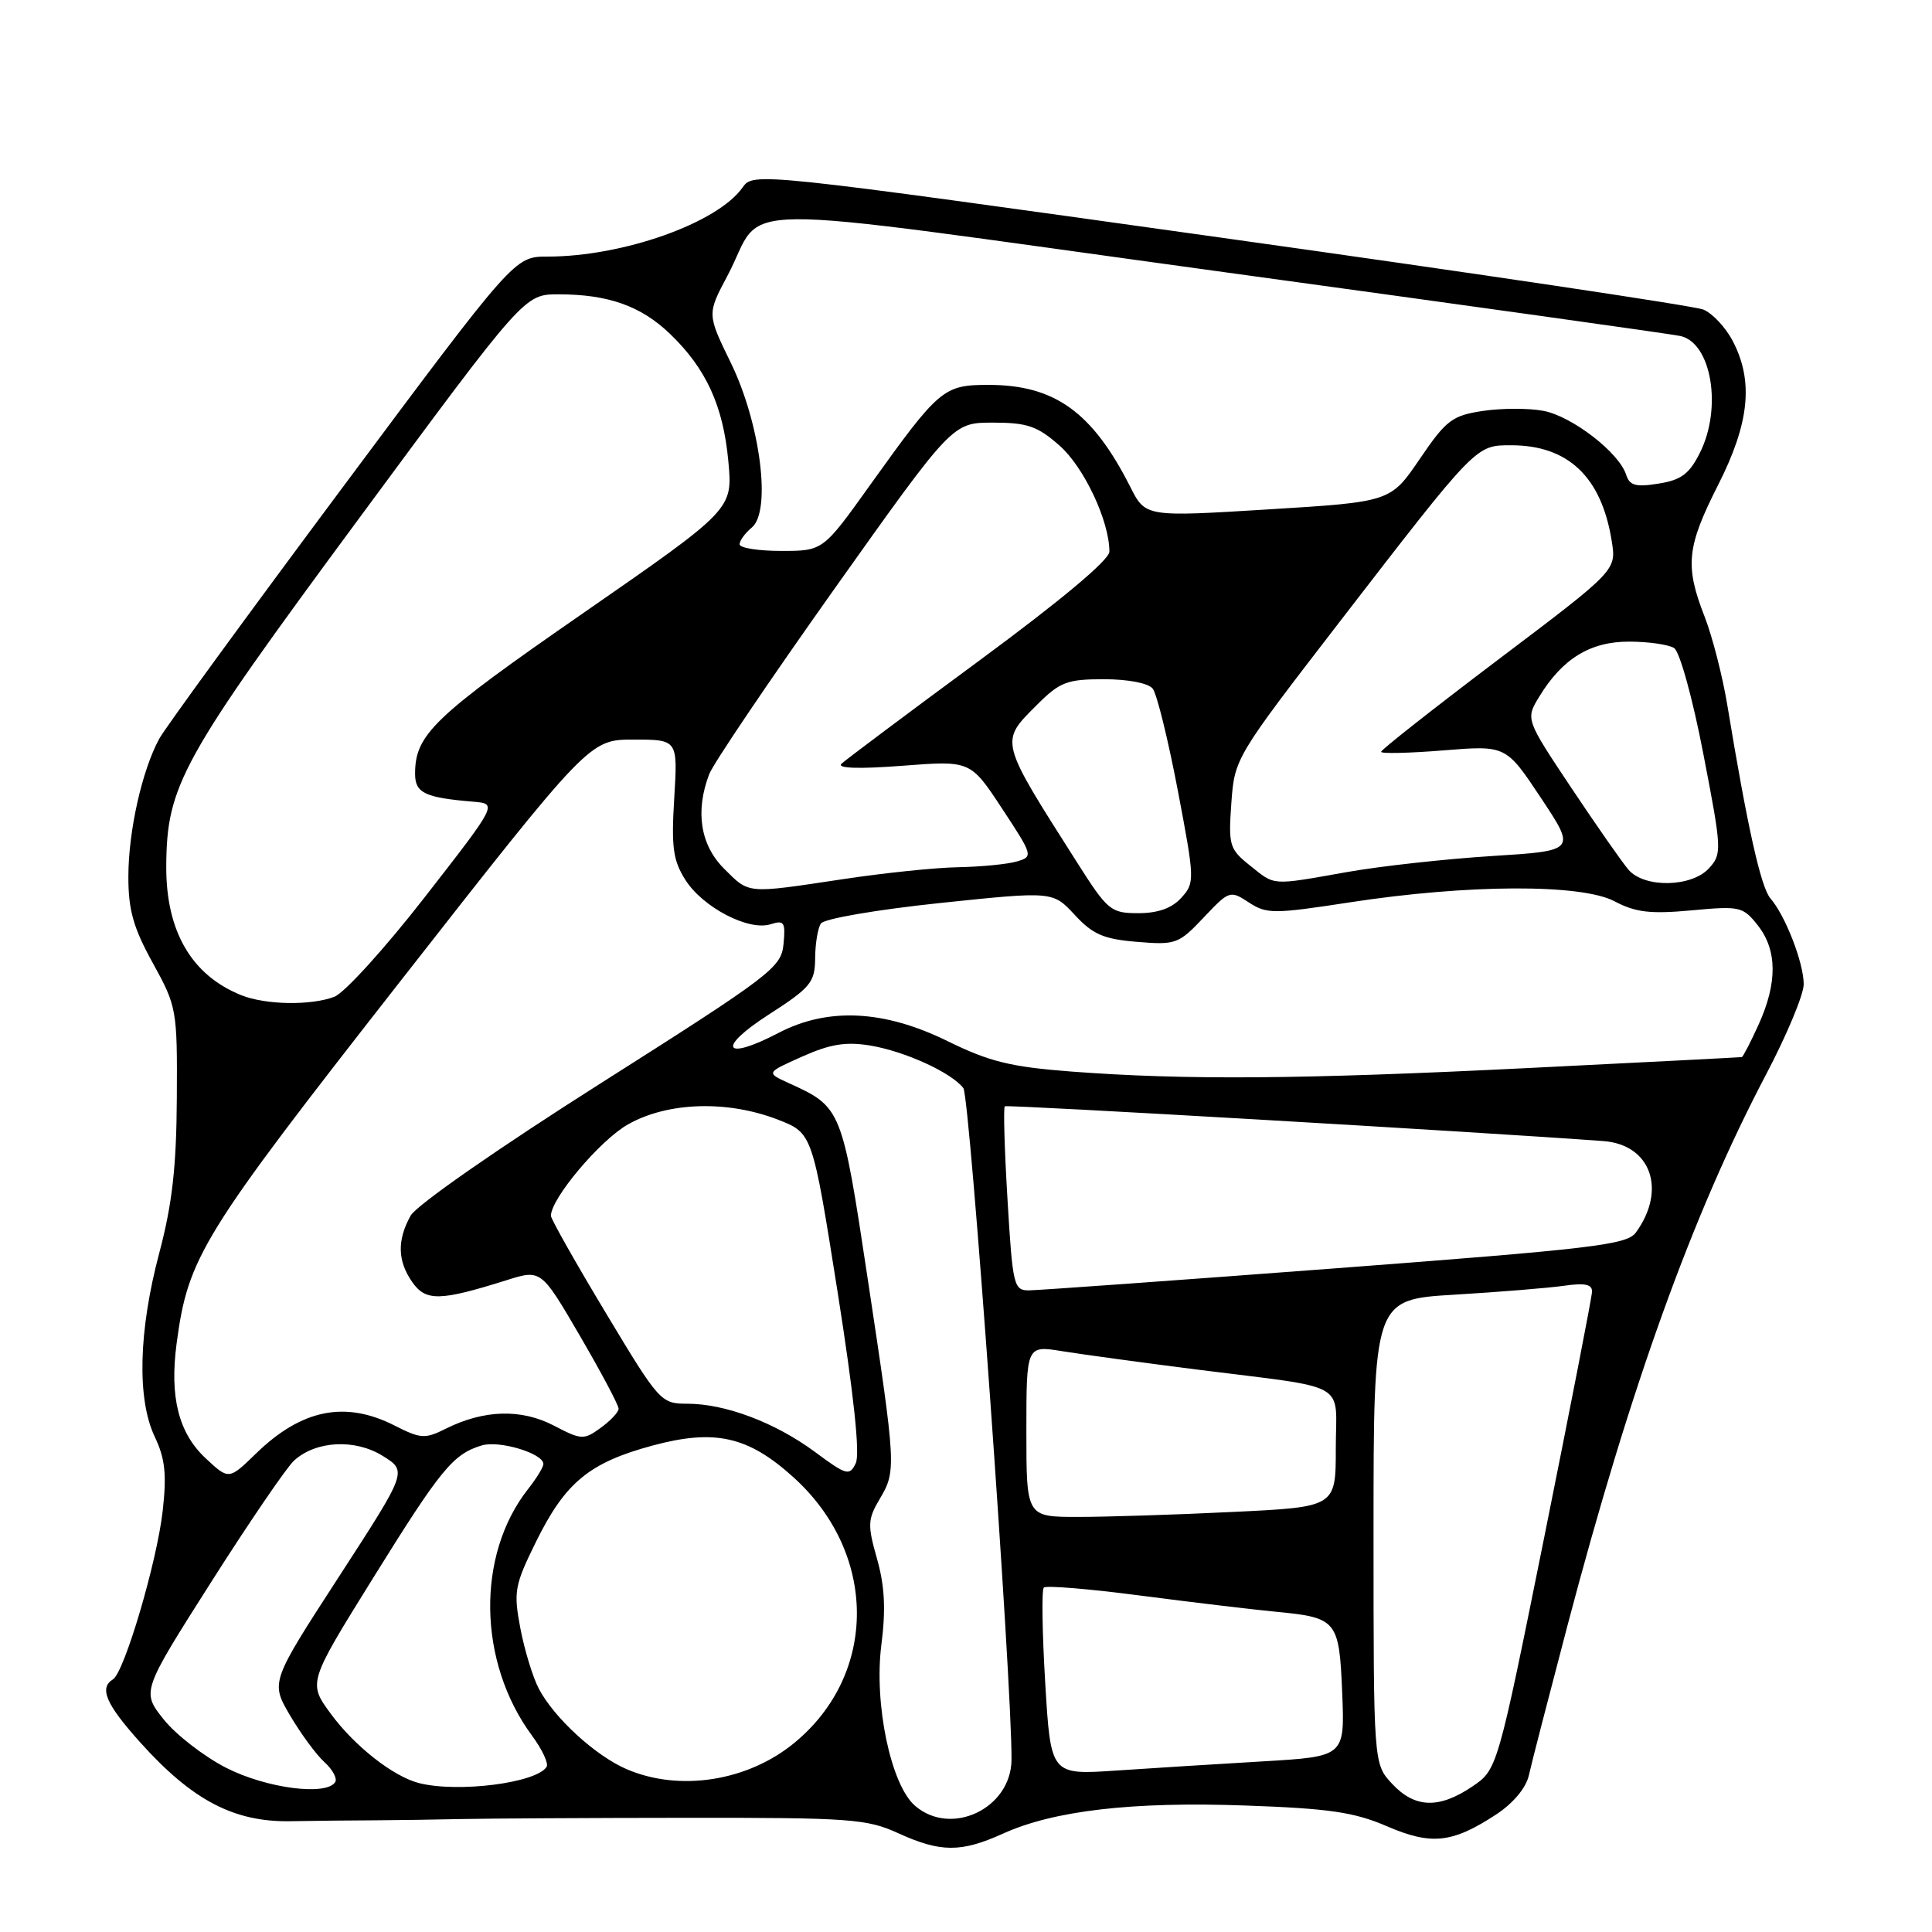 <?xml version="1.0" encoding="UTF-8" standalone="no"?>
<!DOCTYPE svg PUBLIC "-//W3C//DTD SVG 1.1//EN" "http://www.w3.org/Graphics/SVG/1.1/DTD/svg11.dtd" >
<svg xmlns="http://www.w3.org/2000/svg" xmlns:xlink="http://www.w3.org/1999/xlink" version="1.1" viewBox="0 0 256 256">
 <g >
 <path fill="currentColor"
d=" M 132.89 242.97 C 139.61 239.91 150.06 238.70 165.00 239.24 C 176.08 239.63 179.44 240.12 183.73 241.97 C 189.66 244.53 192.42 244.24 198.23 240.44 C 200.50 238.95 202.20 236.92 202.58 235.25 C 202.91 233.74 205.21 224.85 207.67 215.50 C 216.05 183.71 224.28 160.88 234.00 142.40 C 236.75 137.18 239.00 131.79 239.00 130.42 C 239.00 127.59 236.57 121.32 234.59 119.04 C 233.33 117.59 231.53 109.52 228.89 93.50 C 228.26 89.65 226.90 84.35 225.87 81.71 C 223.24 74.97 223.49 72.48 227.66 64.26 C 231.81 56.07 232.38 50.53 229.61 45.21 C 228.67 43.40 226.91 41.51 225.70 41.02 C 224.49 40.53 195.67 36.23 161.66 31.47 C 100.26 22.87 99.82 22.82 98.41 24.82 C 95.10 29.55 82.56 34.00 72.53 34.00 C 68.18 34.00 68.18 34.00 45.34 64.66 C 32.78 81.52 21.87 96.47 21.10 97.89 C 18.83 102.05 17.02 110.09 17.01 116.11 C 17.00 120.58 17.66 122.92 20.25 127.61 C 23.42 133.36 23.50 133.78 23.43 145.50 C 23.38 154.61 22.82 159.55 21.11 166.00 C 18.35 176.39 18.13 185.37 20.51 190.39 C 21.88 193.27 22.10 195.36 21.56 200.19 C 20.79 207.00 16.48 221.58 14.97 222.52 C 13.10 223.67 14.04 225.83 18.62 230.92 C 25.48 238.55 31.00 241.44 38.45 241.32 C 41.78 241.26 46.86 241.21 49.75 241.20 C 52.64 241.18 57.81 241.11 61.25 241.03 C 64.69 240.96 78.07 240.88 91.00 240.87 C 112.62 240.85 114.86 241.01 119.00 242.90 C 124.62 245.47 127.34 245.48 132.89 242.97 Z  M 121.22 239.25 C 118.03 236.46 115.80 225.75 116.78 218.00 C 117.39 213.27 117.23 210.15 116.21 206.55 C 114.94 202.08 114.97 201.32 116.55 198.65 C 118.78 194.88 118.76 194.49 114.98 169.48 C 111.56 146.81 111.52 146.70 104.50 143.51 C 101.50 142.14 101.50 142.14 106.32 139.99 C 110.02 138.34 112.10 138.01 115.32 138.54 C 119.92 139.31 126.07 142.12 127.65 144.18 C 128.53 145.33 134.12 223.18 134.03 233.18 C 133.98 239.65 126.00 243.43 121.22 239.25 Z  M 184.45 236.35 C 182.00 233.71 182.00 233.71 182.00 202.95 C 182.00 172.19 182.00 172.19 192.75 171.55 C 198.66 171.20 205.19 170.66 207.25 170.37 C 210.00 169.97 210.99 170.18 210.95 171.16 C 210.93 171.90 208.09 186.45 204.66 203.49 C 198.41 234.48 198.41 234.48 195.06 236.74 C 190.65 239.71 187.46 239.59 184.45 236.35 Z  M 29.98 234.25 C 27.02 232.74 23.29 229.84 21.68 227.82 C 18.76 224.14 18.76 224.14 27.98 209.63 C 33.05 201.66 38.00 194.40 38.98 193.52 C 41.89 190.89 47.06 190.63 50.74 192.93 C 53.97 194.95 53.97 194.95 44.91 208.92 C 35.85 222.89 35.85 222.89 38.43 227.30 C 39.86 229.72 41.90 232.51 42.99 233.49 C 44.07 234.47 44.71 235.66 44.42 236.13 C 43.26 238.00 35.29 236.96 29.98 234.25 Z  M 55.53 236.27 C 52.11 235.40 47.00 231.39 43.85 227.11 C 40.81 222.98 40.81 222.98 49.41 209.14 C 58.42 194.64 60.02 192.69 63.82 191.53 C 66.15 190.82 72.00 192.58 72.00 193.99 C 72.00 194.40 71.09 195.89 69.97 197.31 C 63.08 206.07 63.31 220.25 70.50 229.99 C 71.84 231.81 72.71 233.66 72.43 234.11 C 71.11 236.25 60.70 237.58 55.53 236.27 Z  M 83.00 234.41 C 78.87 232.62 73.41 227.61 71.39 223.75 C 70.60 222.24 69.50 218.64 68.95 215.76 C 68.03 210.90 68.18 210.07 71.01 204.32 C 74.89 196.44 78.06 193.82 86.44 191.55 C 94.70 189.32 99.12 190.30 105.13 195.74 C 116.29 205.82 116.35 221.79 105.28 230.92 C 99.09 236.03 90.03 237.45 83.00 234.41 Z  M 138.50 223.04 C 138.10 216.36 138.01 210.65 138.31 210.36 C 138.60 210.06 144.39 210.54 151.17 211.43 C 157.95 212.31 165.98 213.27 169.01 213.56 C 177.18 214.34 177.45 214.67 177.85 224.34 C 178.19 232.75 178.19 232.75 167.35 233.39 C 161.38 233.74 152.61 234.29 147.87 234.61 C 139.23 235.19 139.23 235.19 138.50 223.04 Z  M 136.00 189.64 C 136.00 178.27 136.00 178.27 140.75 179.04 C 143.36 179.46 151.35 180.55 158.50 181.46 C 179.13 184.07 177.00 182.87 177.00 191.92 C 177.00 199.69 177.00 199.69 163.34 200.34 C 155.83 200.71 146.60 201.00 142.84 201.00 C 136.00 201.00 136.00 201.00 136.00 189.64 Z  M 27.24 193.22 C 23.67 189.89 22.46 185.12 23.40 178.04 C 24.92 166.56 26.68 163.71 52.95 130.14 C 78.11 98.00 78.11 98.00 83.96 98.00 C 89.81 98.00 89.81 98.00 89.34 105.75 C 88.94 112.25 89.18 114.00 90.81 116.58 C 93.12 120.23 99.19 123.39 102.10 122.47 C 103.91 121.89 104.10 122.19 103.82 125.10 C 103.52 128.21 102.22 129.19 79.63 143.52 C 65.97 152.18 55.18 159.70 54.41 161.08 C 52.60 164.34 52.67 167.09 54.63 169.89 C 56.43 172.45 58.29 172.41 67.10 169.64 C 71.70 168.19 71.70 168.19 76.85 177.02 C 79.68 181.88 81.99 186.22 81.97 186.68 C 81.95 187.13 80.88 188.27 79.59 189.20 C 77.36 190.82 77.05 190.81 73.37 188.89 C 69.06 186.65 64.13 186.79 59.09 189.30 C 56.32 190.69 55.75 190.65 52.32 188.91 C 45.75 185.56 39.97 186.72 33.91 192.61 C 30.32 196.10 30.32 196.10 27.24 193.22 Z  M 108.00 192.40 C 102.75 188.51 96.12 186.00 91.07 186.00 C 87.57 186.00 87.35 185.75 80.25 173.93 C 76.26 167.30 73.00 161.52 73.00 161.10 C 73.00 158.81 79.51 151.08 83.21 148.99 C 88.47 146.01 96.37 145.76 103.08 148.36 C 107.65 150.14 107.65 150.14 110.97 171.09 C 113.14 184.83 113.98 192.68 113.39 193.89 C 112.57 195.60 112.17 195.49 108.00 192.40 Z  M 133.50 158.95 C 133.10 152.32 132.94 146.76 133.14 146.59 C 133.43 146.34 196.28 150.00 212.47 151.20 C 218.76 151.67 220.88 157.67 216.75 163.33 C 215.57 164.94 211.03 165.48 176.96 168.06 C 155.81 169.66 137.54 170.97 136.36 170.98 C 134.33 171.00 134.18 170.38 133.50 158.95 Z  M 141.87 141.98 C 133.91 141.37 131.08 140.67 125.57 137.96 C 117.15 133.82 109.71 133.45 103.17 136.86 C 95.92 140.65 94.90 138.93 101.78 134.49 C 107.42 130.86 107.98 130.18 108.01 127.00 C 108.02 125.08 108.36 122.99 108.77 122.37 C 109.17 121.74 116.16 120.54 124.50 119.66 C 139.50 118.09 139.50 118.09 142.40 121.22 C 144.79 123.81 146.23 124.44 150.66 124.80 C 155.79 125.23 156.18 125.08 159.49 121.58 C 162.87 118.00 163.00 117.95 165.48 119.58 C 167.84 121.12 168.75 121.12 178.83 119.57 C 194.48 117.16 209.55 117.10 213.94 119.43 C 216.73 120.90 218.68 121.13 224.12 120.63 C 230.55 120.03 230.95 120.12 232.93 122.63 C 235.50 125.91 235.53 130.23 233.03 135.75 C 231.97 138.09 230.96 140.03 230.80 140.07 C 230.63 140.10 217.90 140.76 202.50 141.52 C 172.35 143.02 157.05 143.13 141.87 141.98 Z  M 32.00 131.88 C 25.39 129.24 21.99 123.41 22.03 114.80 C 22.09 104.05 23.95 100.69 47.53 68.75 C 69.49 39.00 69.49 39.00 74.00 39.00 C 80.58 39.00 84.93 40.54 88.77 44.23 C 93.57 48.84 95.83 53.77 96.51 61.13 C 97.10 67.50 97.10 67.50 77.19 81.30 C 57.47 94.96 55.00 97.32 55.00 102.53 C 55.00 105.08 56.28 105.69 62.71 106.23 C 65.92 106.50 65.92 106.50 56.32 118.83 C 51.05 125.61 45.64 131.57 44.30 132.08 C 41.20 133.26 35.22 133.16 32.00 131.88 Z  M 142.70 114.25 C 132.35 97.98 132.45 98.35 137.40 93.40 C 140.44 90.36 141.38 90.00 146.28 90.00 C 149.47 90.00 152.17 90.52 152.74 91.25 C 153.29 91.94 154.78 98.00 156.06 104.71 C 158.32 116.60 158.33 116.98 156.53 118.96 C 155.29 120.34 153.44 121.00 150.84 121.00 C 147.17 121.00 146.78 120.67 142.70 114.25 Z  M 95.92 115.08 C 92.80 111.95 92.10 107.50 93.97 102.59 C 94.50 101.19 101.97 90.14 110.57 78.02 C 126.21 56.00 126.21 56.00 131.57 56.00 C 136.11 56.00 137.46 56.46 140.38 59.03 C 143.63 61.88 147.00 69.04 147.00 73.09 C 147.00 74.19 140.59 79.55 129.75 87.54 C 120.26 94.53 112.05 100.68 111.50 101.20 C 110.86 101.81 113.79 101.91 119.55 101.47 C 128.59 100.77 128.59 100.77 132.78 107.14 C 136.89 113.38 136.92 113.51 134.73 114.15 C 133.51 114.51 130.03 114.85 127.00 114.91 C 123.97 114.96 117.04 115.68 111.59 116.51 C 98.79 118.43 99.33 118.48 95.92 115.08 Z  M 165.62 114.68 C 162.90 112.51 162.76 112.02 163.16 106.40 C 163.59 100.47 163.69 100.32 177.45 82.47 C 195.70 58.82 195.52 59.00 200.24 59.00 C 207.79 59.00 212.21 63.20 213.56 71.68 C 214.19 75.57 214.19 75.57 198.59 87.35 C 190.02 93.83 183.00 99.35 183.00 99.62 C 183.00 99.88 186.72 99.80 191.27 99.43 C 199.55 98.76 199.55 98.76 204.19 105.74 C 208.83 112.73 208.83 112.73 197.67 113.43 C 191.53 113.82 182.90 114.77 178.50 115.55 C 168.33 117.35 169.00 117.39 165.62 114.68 Z  M 215.79 115.25 C 214.96 114.29 211.55 109.40 208.21 104.40 C 202.14 95.29 202.14 95.29 203.96 92.31 C 207.02 87.27 210.74 85.00 215.88 85.02 C 218.42 85.02 221.10 85.41 221.83 85.87 C 222.57 86.34 224.29 92.55 225.70 99.89 C 228.15 112.55 228.18 113.15 226.47 115.03 C 224.18 117.57 217.91 117.70 215.79 115.25 Z  M 98.00 72.12 C 98.00 71.64 98.73 70.64 99.62 69.90 C 102.24 67.73 100.75 56.09 96.83 48.06 C 93.69 41.62 93.69 41.62 96.38 36.56 C 101.66 26.62 93.94 26.69 161.19 35.92 C 193.81 40.39 221.47 44.26 222.65 44.52 C 226.78 45.42 228.23 54.04 225.25 59.99 C 223.85 62.80 222.76 63.61 219.77 64.08 C 216.74 64.57 215.93 64.34 215.47 62.90 C 214.54 59.97 208.29 55.15 204.51 54.44 C 202.57 54.07 198.96 54.08 196.49 54.45 C 192.42 55.06 191.63 55.66 188.13 60.81 C 184.26 66.50 184.26 66.50 168.02 67.50 C 151.78 68.50 151.78 68.50 149.76 64.50 C 144.75 54.60 139.75 51.00 130.99 51.00 C 125.01 51.00 124.45 51.48 115.27 64.30 C 109.05 73.00 109.05 73.00 103.52 73.00 C 100.49 73.00 98.00 72.61 98.00 72.12 Z "/>
</g>
</svg>